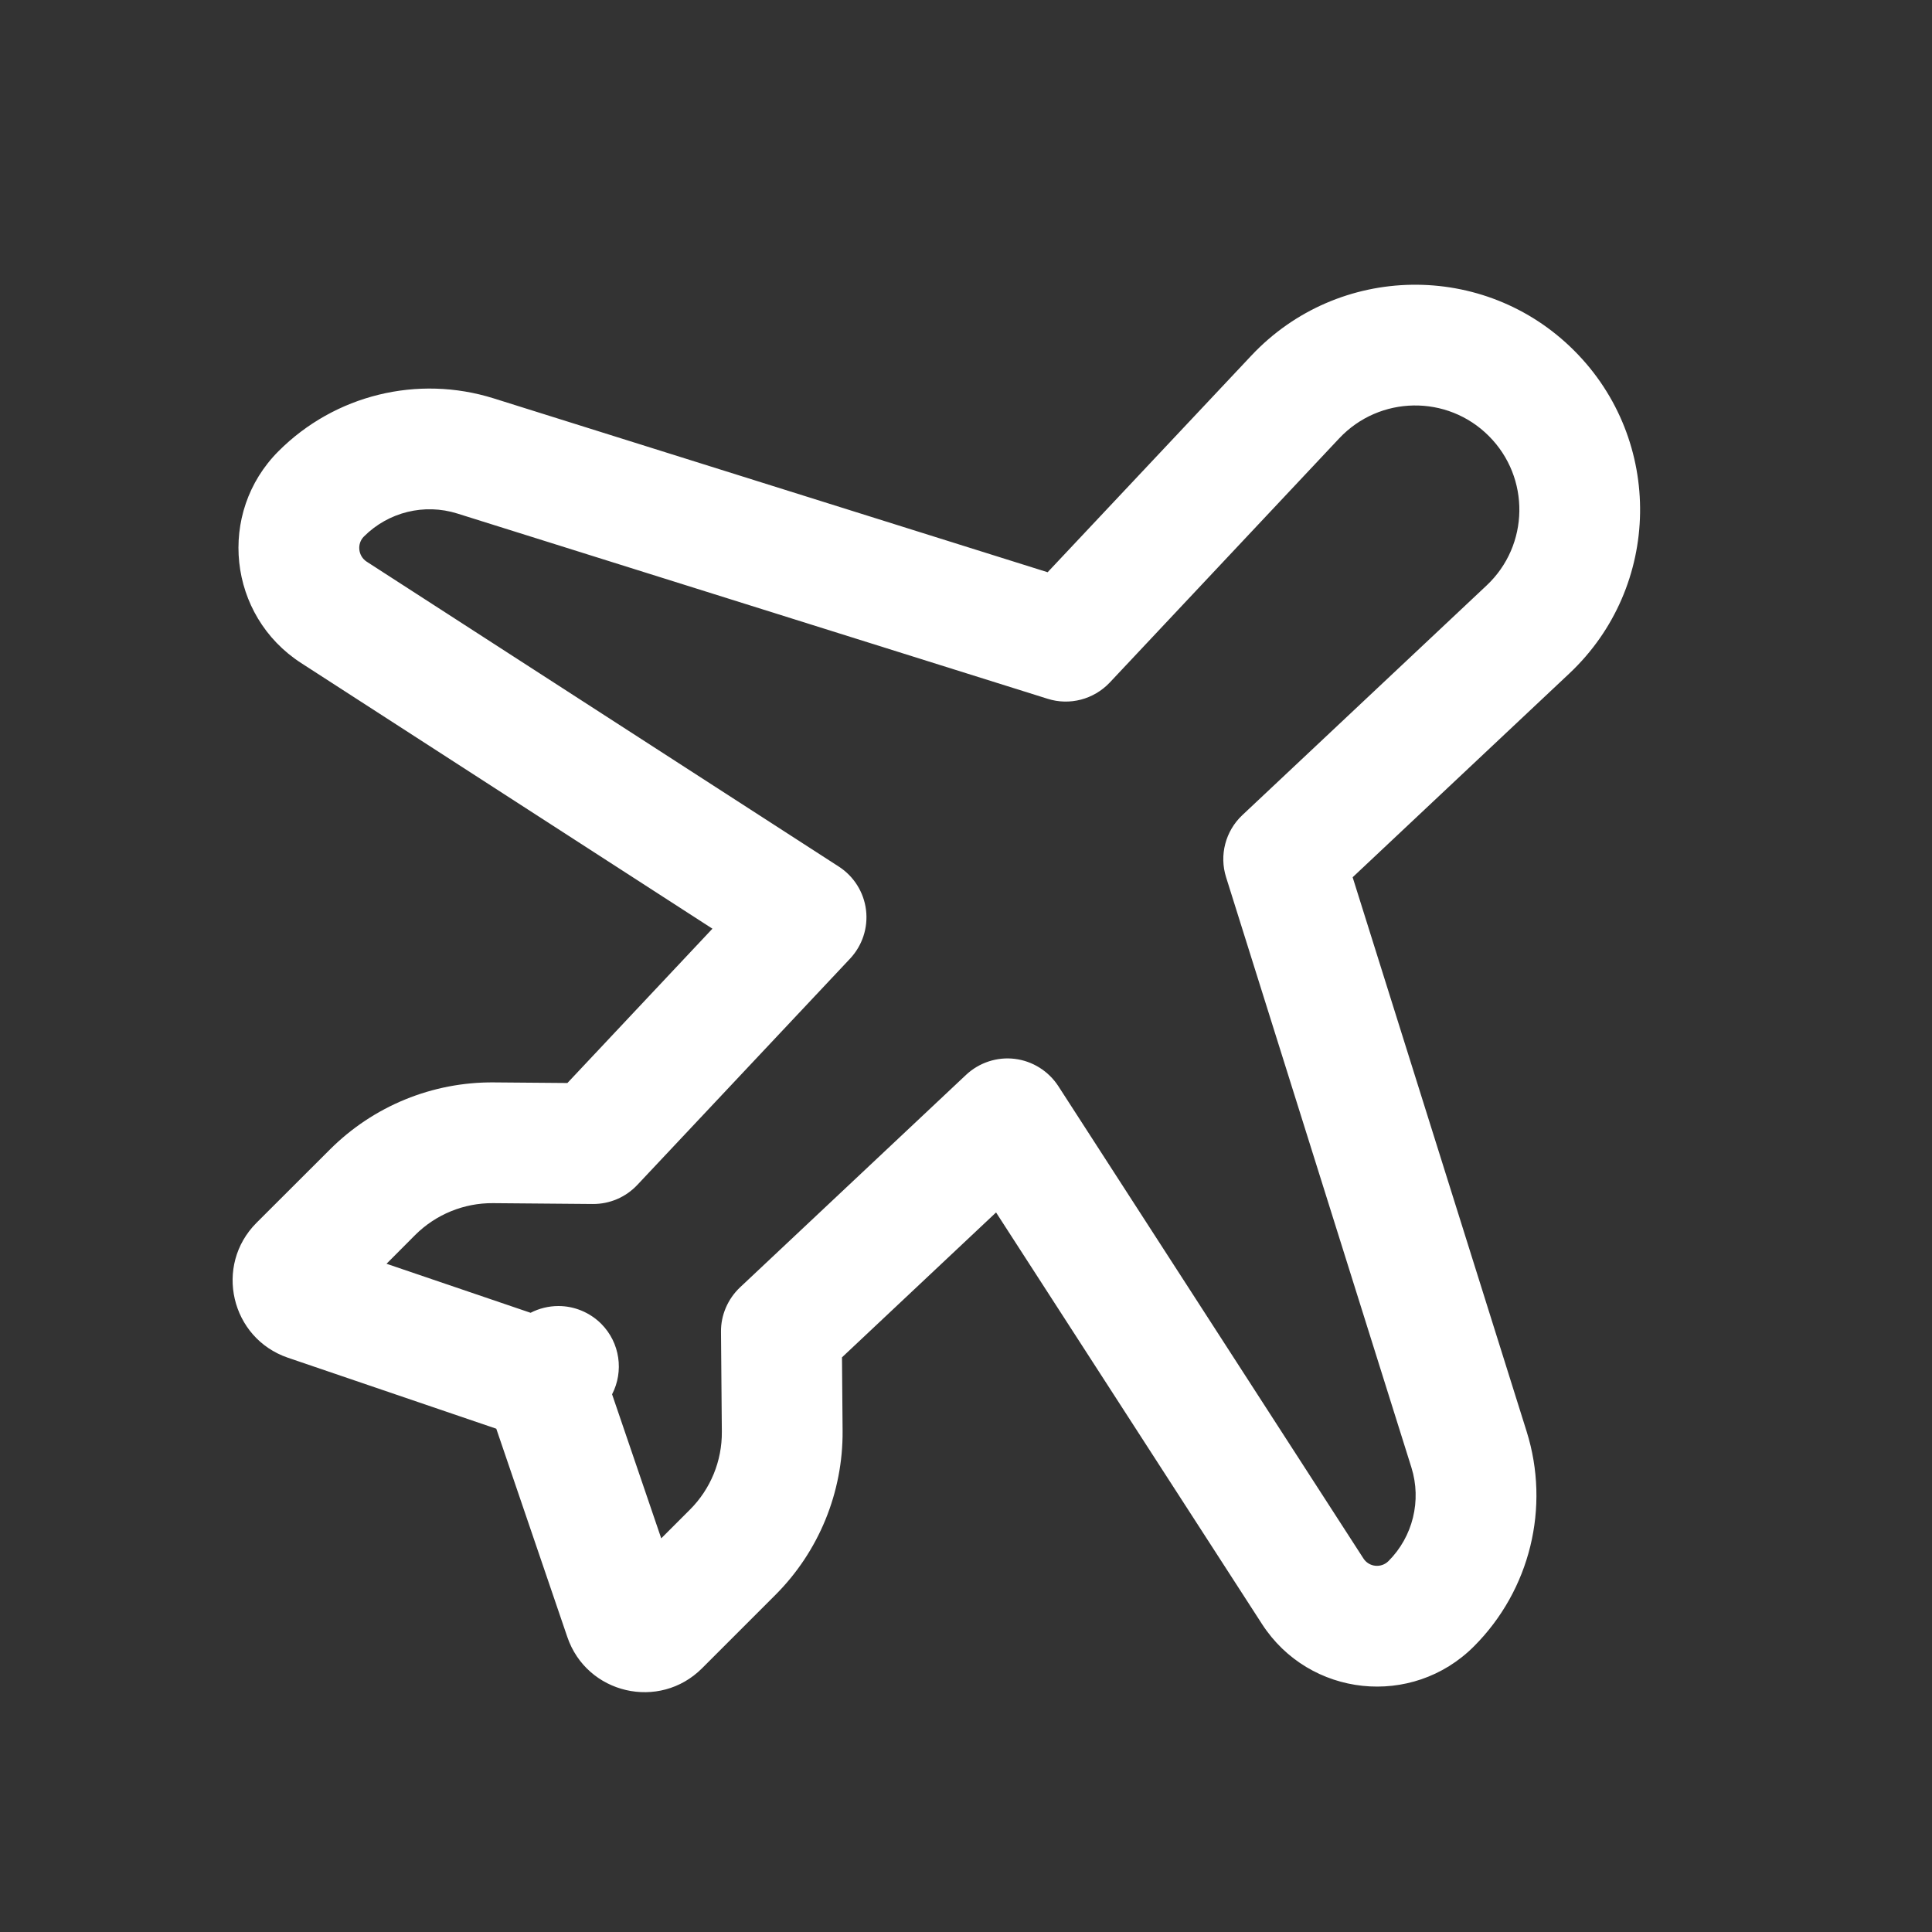 <svg width="16" height="16" viewBox="0 0 16 16" fill="none" xmlns="http://www.w3.org/2000/svg">
<rect x="0" y="0" width="16" height="16" fill="#333333" stroke="none"/>
<path fill-rule="evenodd" clip-rule="evenodd" d="M2.494 5.491C1.887 5.099 1.796 4.247 2.307 3.736C2.773 3.27 3.459 3.102 4.088 3.299L8.676 4.739L10.363 2.945C11.083 2.179 12.294 2.16 13.037 2.904C13.78 3.647 13.762 4.858 12.996 5.578L11.202 7.265L12.643 11.855C12.84 12.483 12.672 13.169 12.206 13.635C11.695 14.146 10.843 14.056 10.451 13.449L8.249 10.041L6.973 11.241L6.978 11.849C6.982 12.358 6.782 12.848 6.421 13.209L5.814 13.816C5.461 14.169 4.859 14.03 4.698 13.556L4.11 11.832L2.384 11.244C1.911 11.082 1.771 10.481 2.124 10.127L2.732 9.52C3.092 9.16 3.582 8.959 4.092 8.964L4.699 8.969L5.9 7.691L2.494 5.491ZM5.069 11.547L5.476 12.74L5.714 12.502C5.885 12.331 5.98 12.099 5.978 11.857L5.971 11.031C5.969 10.892 6.027 10.758 6.128 10.662L8.001 8.901C8.109 8.8 8.257 8.751 8.404 8.769C8.551 8.787 8.683 8.87 8.764 8.994L11.291 12.906C11.337 12.978 11.438 12.989 11.499 12.928C11.701 12.726 11.774 12.427 11.689 12.154L10.154 7.265C10.096 7.082 10.149 6.882 10.288 6.751L12.311 4.849C12.666 4.516 12.674 3.955 12.33 3.611C11.986 3.266 11.425 3.275 11.091 3.63L9.19 5.653C9.058 5.792 8.859 5.845 8.676 5.787L3.788 4.253C3.515 4.167 3.217 4.24 3.014 4.443C2.954 4.503 2.965 4.604 3.036 4.651L6.947 7.177C7.071 7.257 7.154 7.389 7.172 7.536C7.19 7.684 7.141 7.831 7.04 7.939L5.278 9.813C5.182 9.915 5.049 9.972 4.909 9.971L4.083 9.964C3.842 9.962 3.61 10.057 3.439 10.227L3.201 10.466L4.394 10.872C4.464 10.836 4.543 10.816 4.625 10.816C4.757 10.816 4.884 10.869 4.978 10.962C5.136 11.12 5.167 11.358 5.069 11.547Z" fill="white"/>
</svg>
